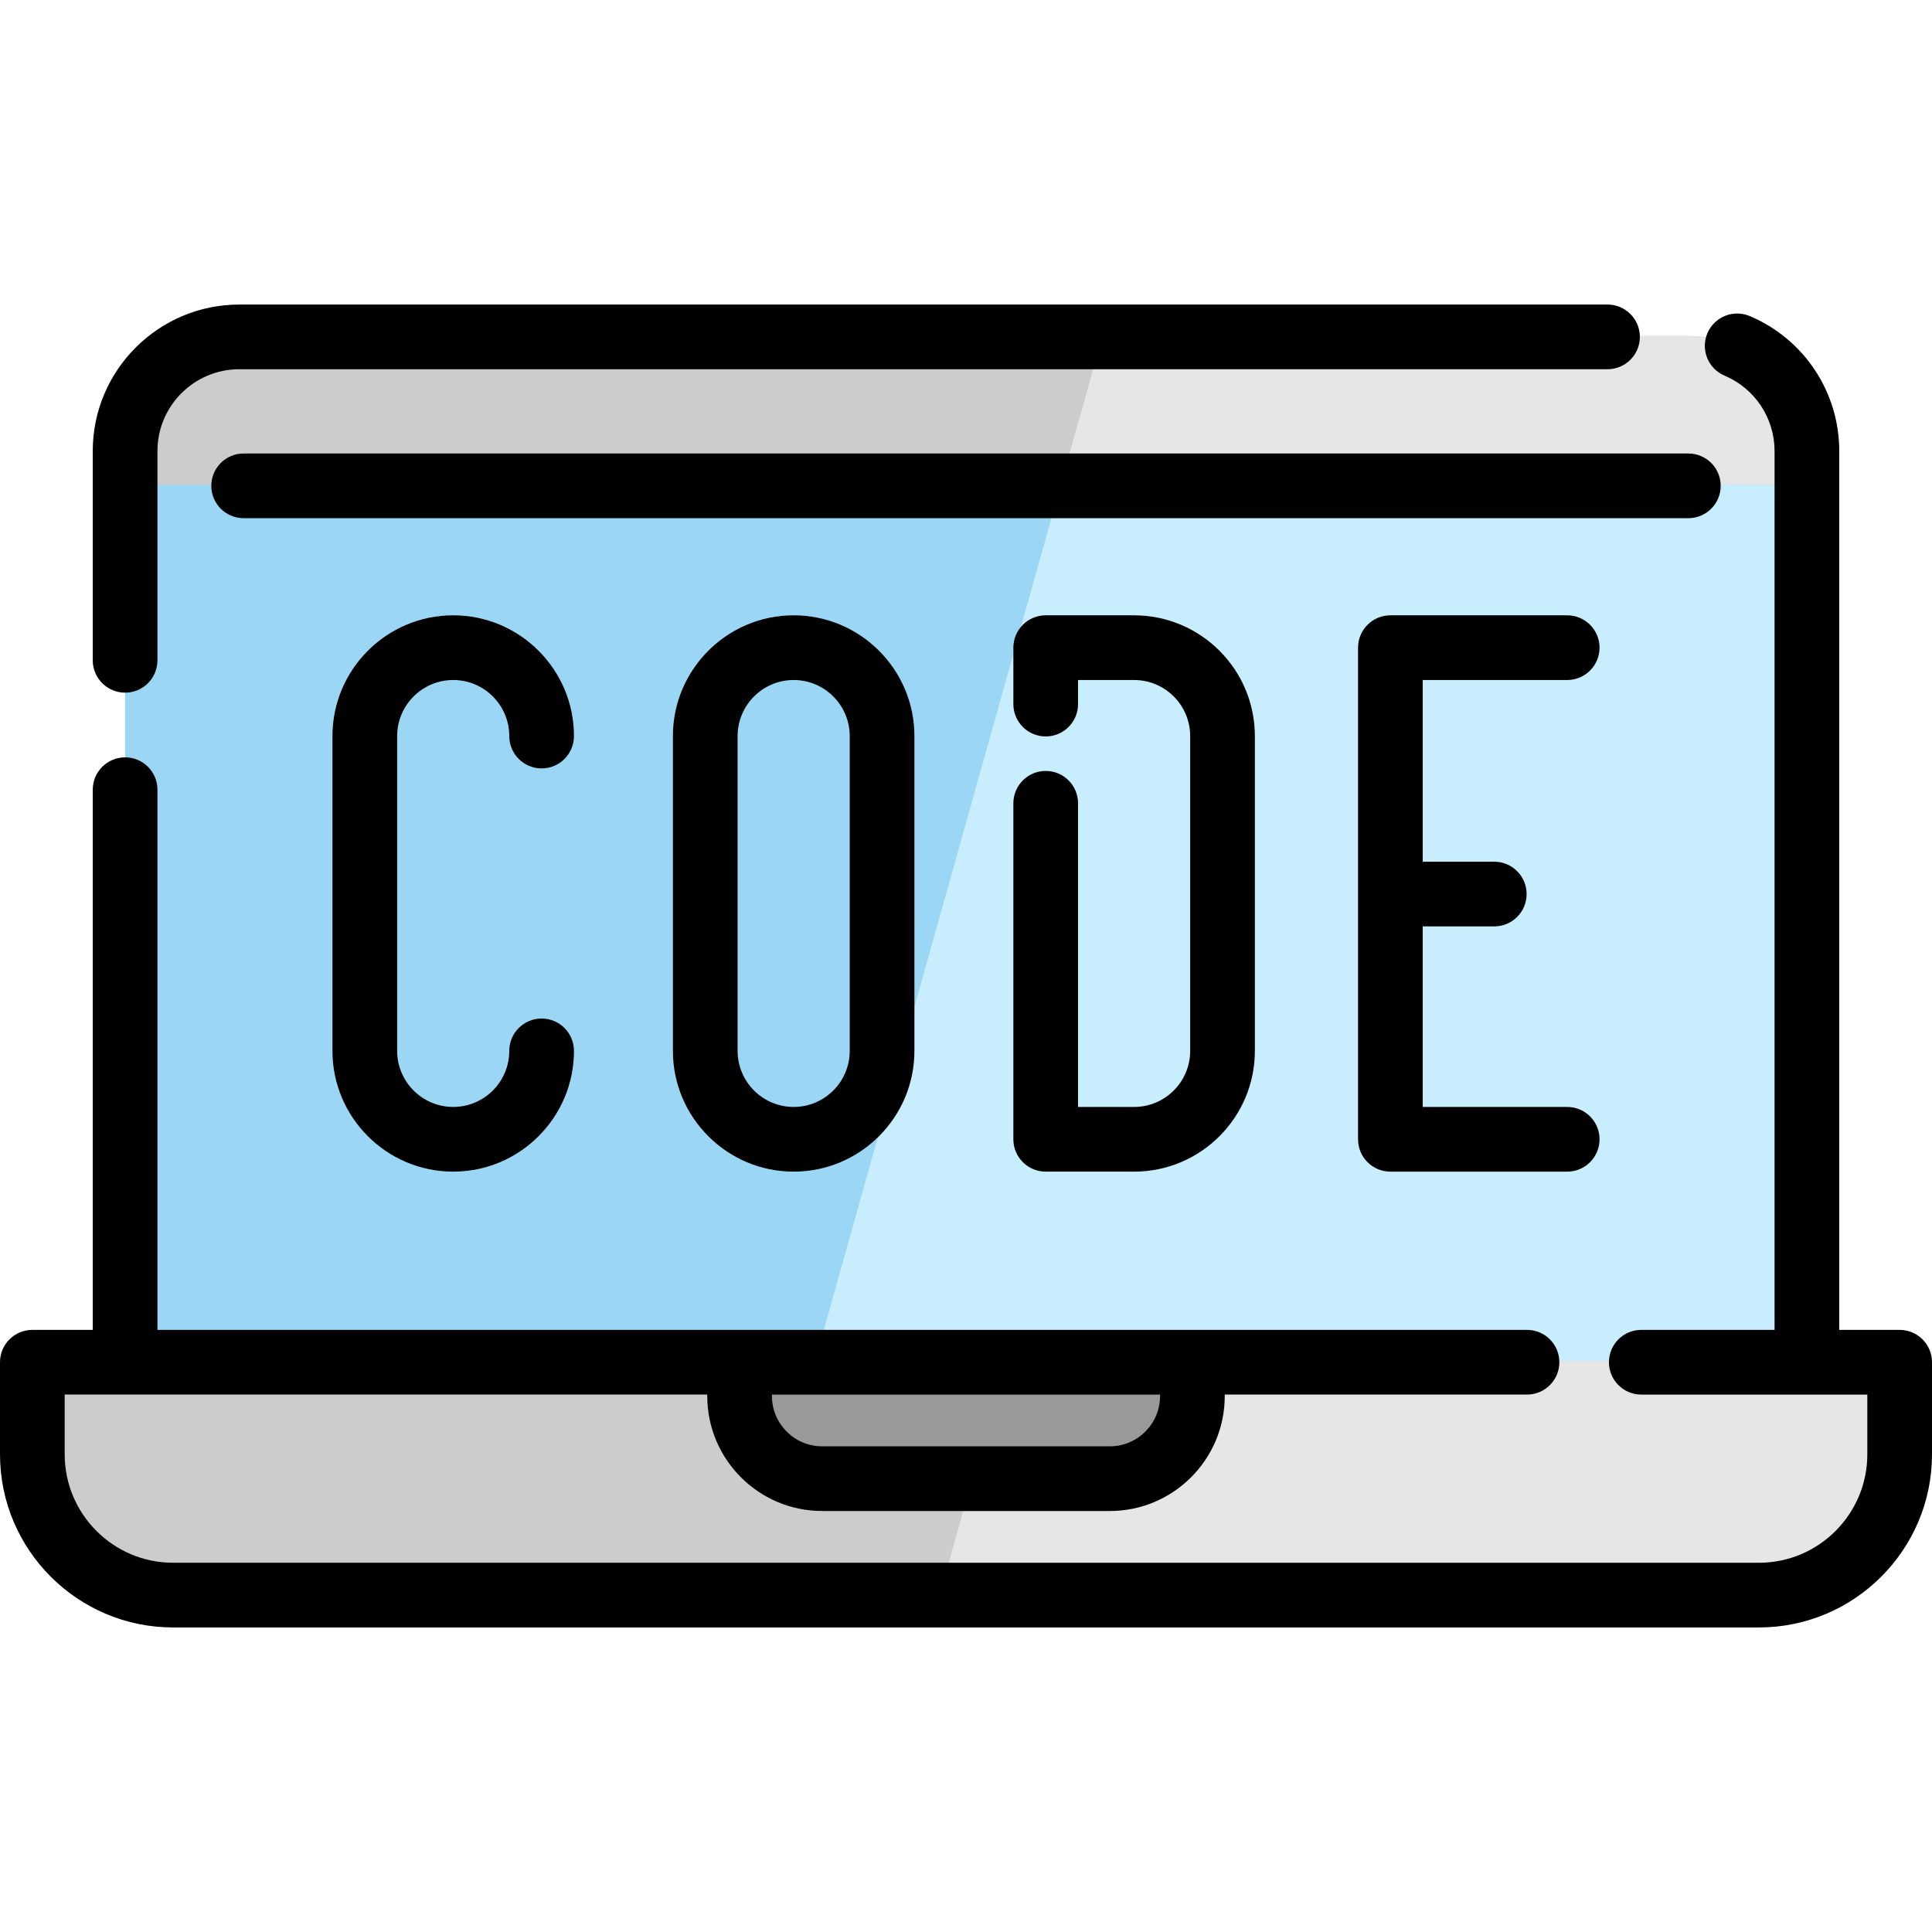 <?xml version="1.0" encoding="iso-8859-1"?>
<!-- Generator: Adobe Illustrator 19.0.0, SVG Export Plug-In . SVG Version: 6.00 Build 0)  -->
<svg version="1.1" id="Layer_1" xmlns="http://www.w3.org/2000/svg" xmlns:xlink="http://www.w3.org/1999/xlink" x="0px" y="0px"
	 viewBox="0 0 511.999 511.999" style="enable-background:new 0 0 511.999 511.999;" xml:space="preserve">
<path style="fill:#CCCCCC;" d="M478.85,120.557v240.196H33.156V120.557c0-17.417,14.114-31.532,31.52-31.532h382.643
	C464.736,89.026,478.85,103.14,478.85,120.557z"/>
<path style="fill:#E6E6E6;" d="M478.85,120.557v240.196H215.991l76.183-271.728h155.144
	C464.736,89.026,478.85,103.14,478.85,120.557z"/>
<rect x="33.155" y="128.504" style="fill:#9BD7F4;" width="445.694" height="232.253"/>
<path style="fill:#CCCCCC;" d="M503.433,360.752v24.412c0,20.606-16.709,37.303-37.315,37.303H45.876
	c-20.606,0-37.303-16.697-37.303-37.303v-24.412H503.433z"/>
<polygon style="fill:#C8EDFC;" points="478.85,128.5 478.85,360.752 215.991,360.752 281.112,128.5 "/>
<path style="fill:#E6E6E6;" d="M503.433,360.752v24.412c0,20.606-16.709,37.303-37.315,37.303h-217.03l17.303-61.715H503.433z"/>
<path style="fill:#999999;" d="M294.121,391.611h-76.243c-12.082,0-21.877-9.794-21.877-21.877v-8.981h119.995v8.981
	C315.998,381.816,306.203,391.611,294.121,391.611z"/>
<path d="M503.429,352.433h-16.009V119.537c0-15.639-9.307-29.681-23.712-35.774c-4.36-1.843-9.39,0.195-11.234,4.555
	c-1.843,4.36,0.195,9.39,4.555,11.234c8.048,3.403,13.248,11.248,13.248,19.985v232.896h-35.319c-4.734,0-8.572,3.838-8.572,8.572
	c0,4.734,3.838,8.571,8.572,8.571h59.9v15.839c0,15.844-12.889,28.733-28.733,28.733H45.876
	c-15.844-0.001-28.733-12.89-28.733-28.734v-15.839h170.288v0.409c0,16.789,13.658,30.448,30.448,30.448h76.242
	c16.789,0,30.448-13.658,30.448-30.448v-0.409h80.103c4.734,0,8.572-3.838,8.572-8.572s-3.838-8.571-8.572-8.571H41.724V209.275
	c0-4.734-3.838-8.571-8.571-8.571s-8.571,3.838-8.571,8.571v143.159H8.571c-4.734,0-8.571,3.838-8.571,8.571v24.41
	c0,25.296,20.58,45.876,45.876,45.876h420.247c25.296,0,45.876-20.58,45.876-45.876v-24.41
	C512,356.271,508.162,352.433,503.429,352.433z M307.426,369.576v0.409c0,7.336-5.969,13.305-13.305,13.305h-76.242
	c-7.336,0-13.305-5.968-13.305-13.305v-0.409H307.426z"/>
<path d="M33.152,183.562c4.734,0,8.571-3.838,8.571-8.571v-55.454c0-11.958,9.728-21.686,21.687-21.686h362.598
	c4.734,0,8.572-3.838,8.572-8.571c0-4.734-3.838-8.571-8.572-8.571H63.41c-21.41,0-38.83,17.418-38.83,38.829v55.454
	C24.581,179.726,28.418,183.562,33.152,183.562z"/>
<path d="M178.328,195.066v83.429c0,17.645,14.356,32,32,32s32-14.356,32-32v-83.429c0-17.645-14.356-32-32-32
	S178.328,177.421,178.328,195.066z M225.186,195.066v83.429c0,8.192-6.665,14.857-14.857,14.857
	c-8.192,0-14.857-6.665-14.857-14.857v-83.429c0-8.192,6.665-14.857,14.857-14.857C218.52,180.209,225.186,186.873,225.186,195.066z
	"/>
<path d="M415.323,180.209c4.734,0,8.572-3.838,8.572-8.571s-3.838-8.571-8.572-8.571h-46.857c-4.734,0-8.571,3.838-8.571,8.571
	v130.287c0,4.734,3.838,8.572,8.571,8.572h46.857c4.734,0,8.572-3.838,8.572-8.572c0-4.734-3.838-8.571-8.572-8.571h-38.286v-47.848
	h18.96c4.734,0,8.571-3.838,8.571-8.571c0-4.734-3.838-8.571-8.571-8.571h-18.96v-48.152H415.323z"/>
<path d="M120.106,180.209c8.192,0,14.857,6.665,14.857,14.857c0,4.734,3.838,8.571,8.571,8.571s8.571-3.838,8.571-8.571
	c0-17.645-14.356-32-32-32s-32,14.356-32,32v83.429c0,17.645,14.356,32,32,32s32-14.356,32-32c0-4.734-3.838-8.572-8.571-8.572
	c-4.734,0-8.571,3.838-8.571,8.572c0,8.192-6.665,14.857-14.857,14.857s-14.857-6.665-14.857-14.857v-83.429
	C105.249,186.873,111.913,180.209,120.106,180.209z"/>
<path d="M277.123,204.306c-4.734,0-8.572,3.838-8.572,8.571v89.046c0,4.734,3.838,8.572,8.572,8.572h23.429
	c17.645,0,32-14.356,32-32v-83.429c0-17.645-14.356-32-32-32h-23.429c-4.734,0-8.571,3.838-8.571,8.571v14.954
	c0,4.734,3.838,8.571,8.571,8.571c4.734,0,8.572-3.838,8.572-8.571v-6.383h14.857c8.192,0,14.857,6.665,14.857,14.857v83.429
	c0,8.192-6.665,14.857-14.857,14.857h-14.857v-80.475C285.694,208.144,281.857,204.306,277.123,204.306z"/>
<path d="M456.001,128.752c0-4.734-3.838-8.571-8.571-8.571H64.57c-4.734,0-8.571,3.838-8.571,8.571c0,4.734,3.838,8.571,8.571,8.571
	h382.86C452.163,137.323,456.001,133.487,456.001,128.752z"/>
<g>
</g>
<g>
</g>
<g>
</g>
<g>
</g>
<g>
</g>
<g>
</g>
<g>
</g>
<g>
</g>
<g>
</g>
<g>
</g>
<g>
</g>
<g>
</g>
<g>
</g>
<g>
</g>
<g>
</g>
</svg>

